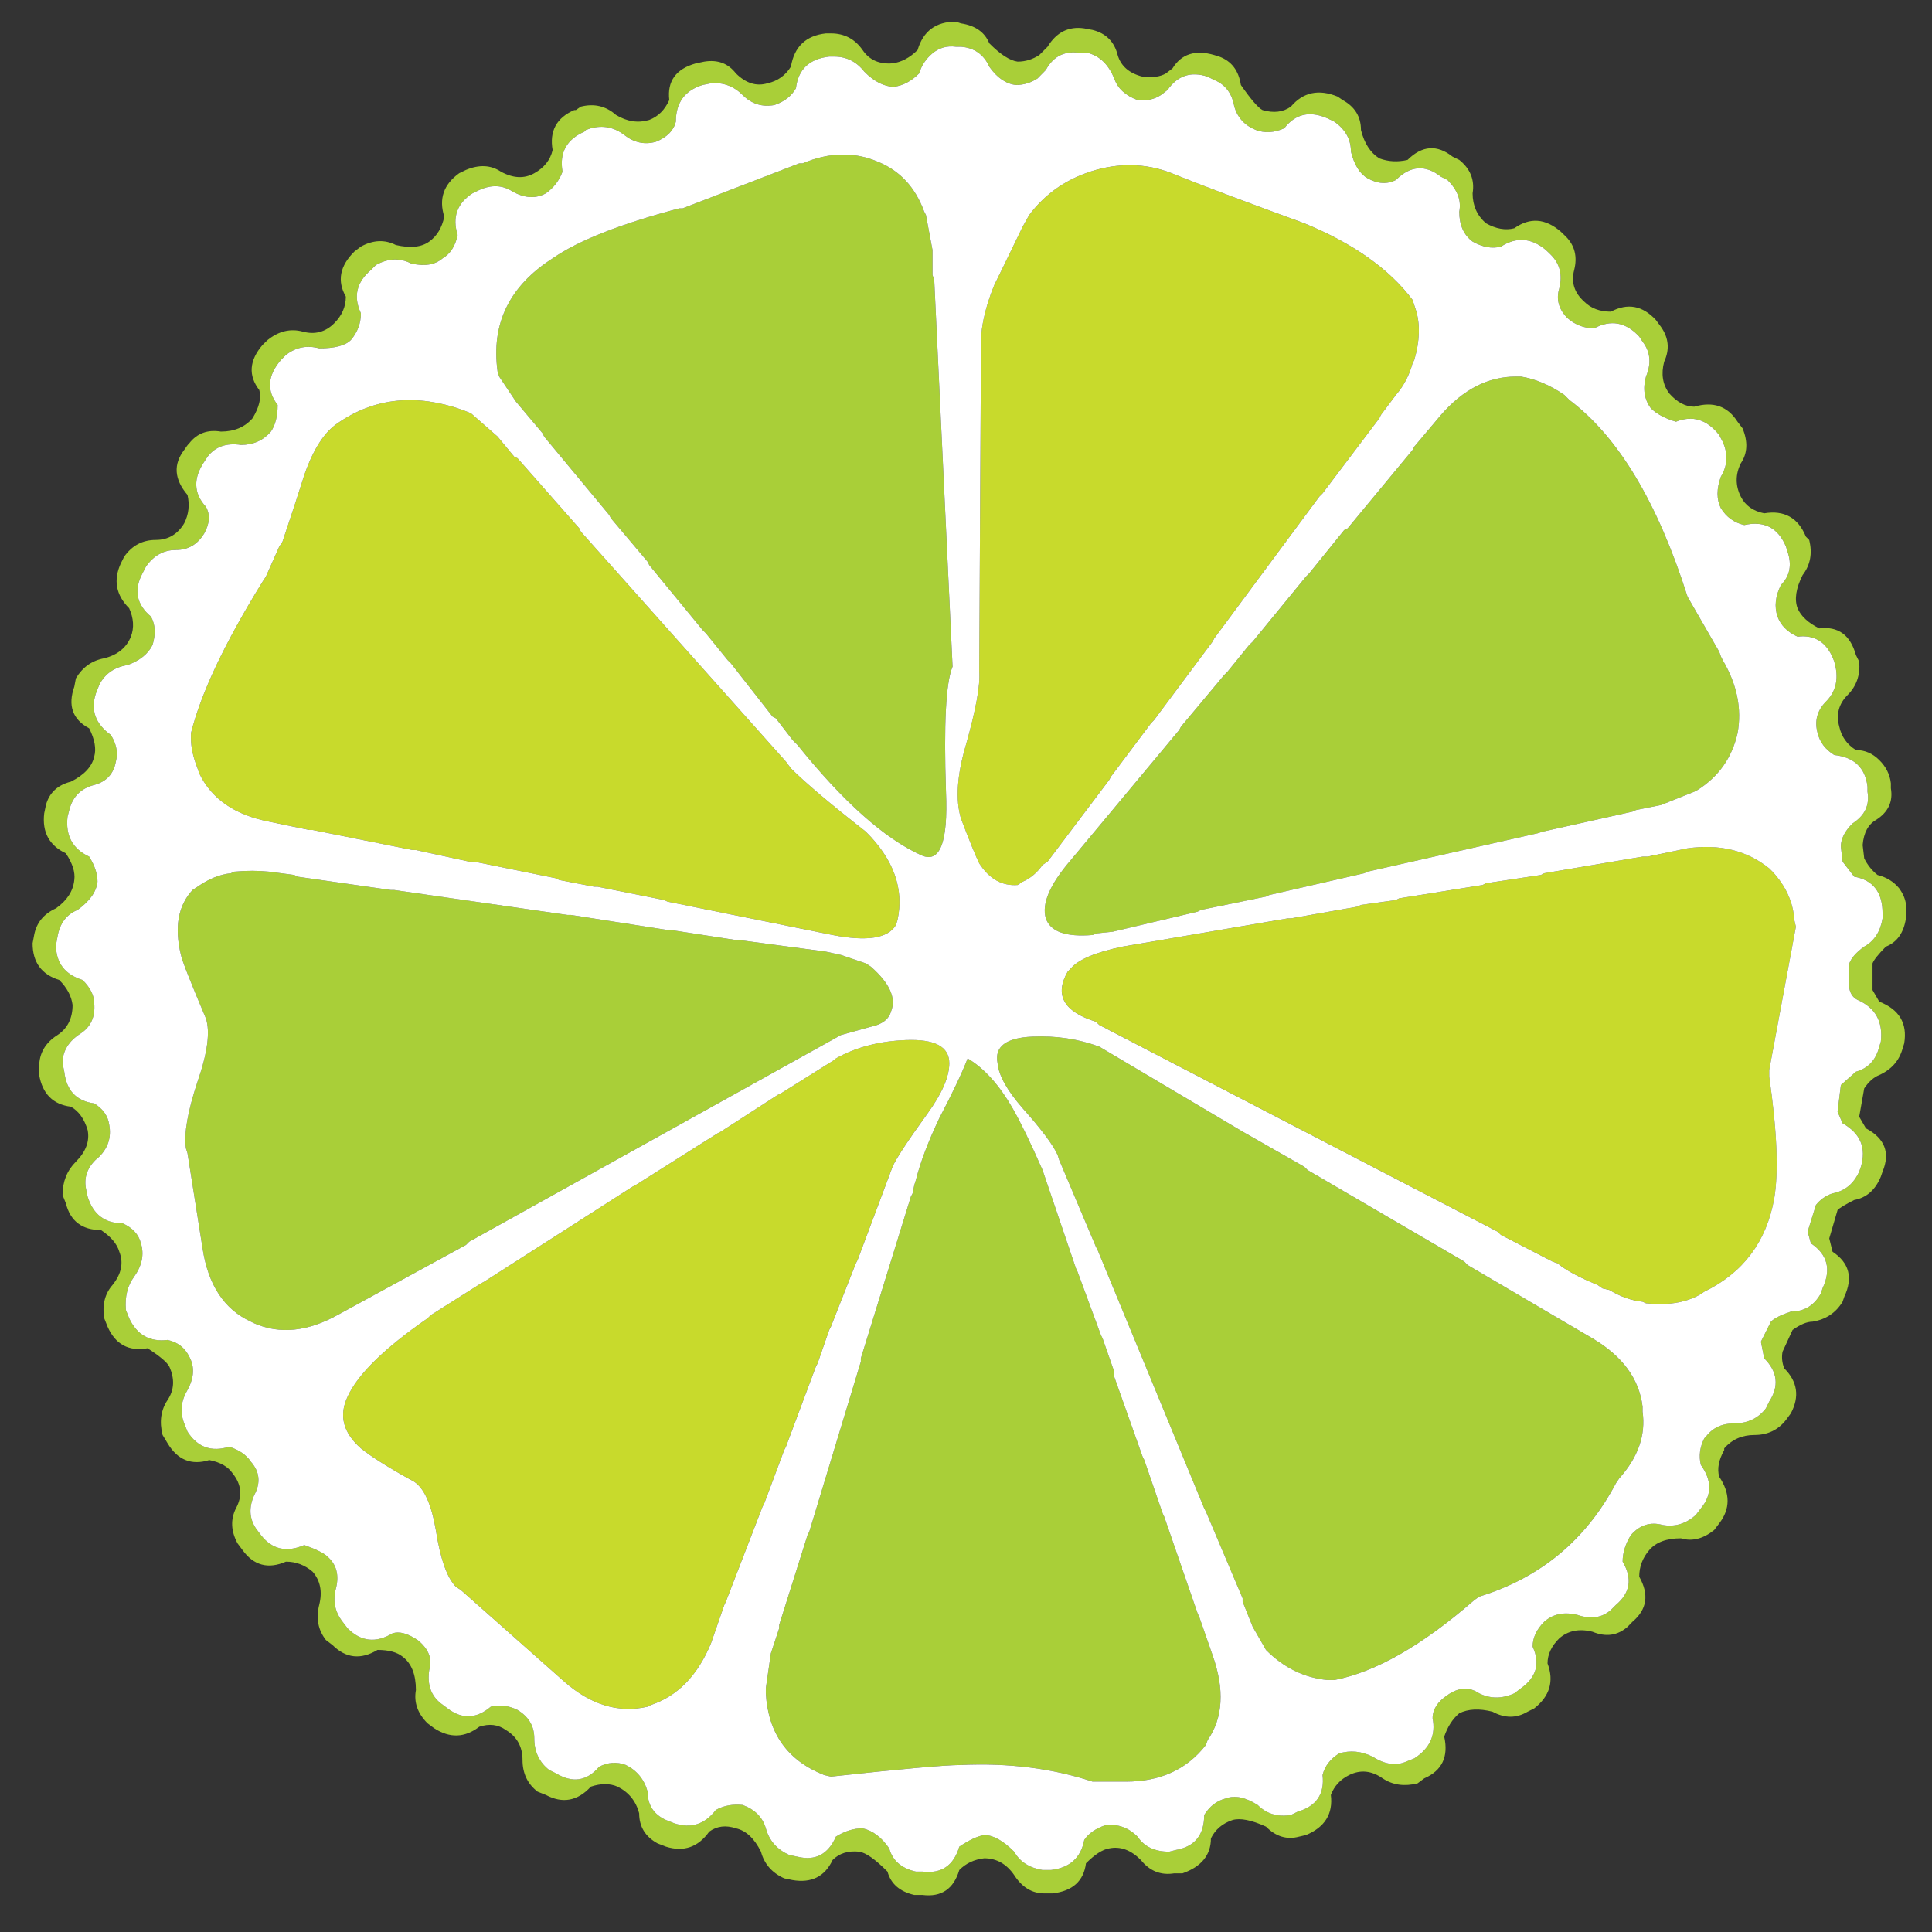 <?xml version="1.0" encoding="utf-8"?>
<!-- Generator: Adobe Illustrator 16.0.0, SVG Export Plug-In . SVG Version: 6.00 Build 0)  -->
<!DOCTYPE svg PUBLIC "-//W3C//DTD SVG 1.1//EN" "http://www.w3.org/Graphics/SVG/1.1/DTD/svg11.dtd">
<svg version="1.1" id="Layer_1" xmlns="http://www.w3.org/2000/svg" xmlns:xlink="http://www.w3.org/1999/xlink" x="0px" y="0px"
	 width="300px" height="300px" viewBox="0 0 300 300" enable-background="new 0 0 300 300" xml:space="preserve">
<rect x="0" y="0" width="300" height="300" fill="#333333" stroke="none"/>
<g>
	<path fill-rule="evenodd" clip-rule="evenodd" fill="#A9CF38" d="M129.023,5.183c2.079,0,3.717,0.86,4.919,2.581
		c1.038,1.542,2.587,2.231,4.649,2.069c1.38-0.179,2.678-0.869,3.896-2.069c0.861-2.938,2.84-4.407,5.938-4.407l0.782,0.268
		c2.239,0.341,3.706,1.371,4.405,3.092c1.721,1.737,3.189,2.686,4.406,2.849c1.202,0,2.32-0.342,3.359-1.022l1.292-1.291
		c1.379-2.256,3.277-3.206,5.695-2.848l1.291,0.243c2.076,0.52,3.375,1.818,3.895,3.896c0.504,1.72,1.793,2.84,3.871,3.36
		c1.558,0.178,2.767,0.008,3.627-0.511l1.022-0.78c1.379-2.238,3.538-2.929,6.475-2.069l0.781,0.243
		c1.897,0.698,3.017,2.167,3.358,4.407c1.558,2.239,2.677,3.538,3.358,3.895c1.737,0.503,3.207,0.325,4.408-0.535
		c1.898-2.24,4.316-2.759,7.254-1.558l0.779,0.536c1.899,1.038,2.848,2.588,2.848,4.649c0.521,2.077,1.468,3.545,2.849,4.407
		c1.38,0.519,2.841,0.6,4.382,0.243c2.256-2.24,4.585-2.41,6.987-0.511l1.047,0.511c1.72,1.38,2.41,3.108,2.069,5.186
		c0,1.898,0.688,3.448,2.069,4.65c1.558,0.876,3.026,1.136,4.406,0.778c2.417-1.72,4.828-1.542,7.229,0.536l0.78,0.755
		c1.38,1.396,1.808,3.125,1.29,5.186c-0.503,1.898,0.016,3.538,1.558,4.918c1.038,1.038,2.418,1.557,4.139,1.557
		c2.597-1.379,4.926-0.949,6.987,1.291l0.778,1.047c1.217,1.721,1.388,3.53,0.511,5.429c-0.503,1.899-0.243,3.538,0.78,4.917
		c1.216,1.38,2.515,2.07,3.895,2.07c2.938-0.86,5.177-0.082,6.719,2.337l0.778,1.022c0.86,2.078,0.771,3.887-0.267,5.429
		c-0.861,1.737-0.861,3.465,0,5.186c0.697,1.379,1.906,2.24,3.627,2.581c3.116-0.52,5.273,0.689,6.476,3.627l0.511,0.512
		c0.52,2.077,0.18,3.895-1.021,5.453c-1.039,2.061-1.298,3.781-0.779,5.162c0.52,1.216,1.639,2.255,3.36,3.116
		c2.937-0.357,4.835,1.022,5.695,4.139l0.512,1.022c0.179,2.077-0.422,3.805-1.802,5.186c-1.379,1.379-1.811,3.018-1.291,4.917
		c0.341,1.558,1.201,2.768,2.581,3.627c1.38,0,2.589,0.519,3.628,1.558c1.039,1.023,1.641,2.224,1.801,3.603v0.78
		c0.357,2.077-0.414,3.717-2.313,4.917c-1.217,0.698-1.907,1.996-2.069,3.896l0.244,2.069c0.518,1.038,1.209,1.898,2.069,2.58
		c1.38,0.341,2.498,1.03,3.359,2.069c0.877,1.216,1.226,2.426,1.047,3.627v1.046c-0.342,2.241-1.38,3.701-3.117,4.383
		c-1.2,1.217-1.89,2.085-2.068,2.604v4.139l1.047,1.802c3.099,1.2,4.39,3.359,3.871,6.475l-0.244,0.779
		c-0.519,1.899-1.729,3.279-3.627,4.139c-0.86,0.34-1.64,1.03-2.337,2.069l-0.779,4.406l1.048,1.801
		c2.936,1.56,3.796,3.799,2.58,6.721l-0.269,0.778c-0.859,2.077-2.239,3.286-4.138,3.627c-1.38,0.698-2.242,1.218-2.582,1.559
		l-1.289,4.405l0.511,2.069c2.598,1.721,3.205,4.05,1.826,6.987l-0.268,0.778c-1.039,1.721-2.589,2.751-4.651,3.094
		c-0.874,0-1.914,0.429-3.115,1.289l-1.558,3.384c-0.161,0.86-0.074,1.722,0.268,2.581c2.062,2.061,2.401,4.39,1.022,6.985
		l-0.754,1.023c-1.219,1.558-2.856,2.337-4.919,2.337c-1.898,0-3.456,0.689-4.674,2.07v0.268c-0.861,1.541-1.12,2.92-0.779,4.138
		c1.737,2.58,1.737,4.999,0,7.255l-0.778,1.023c-1.722,1.379-3.441,1.809-5.161,1.289c-2.24,0-3.878,0.609-4.917,1.825
		c-1.039,1.202-1.559,2.582-1.559,4.14c1.559,2.759,1.209,5.087-1.046,6.987l-0.757,0.778c-1.558,1.379-3.375,1.638-5.452,0.779
		c-2.061-0.521-3.782-0.179-5.161,1.022c-1.216,1.2-1.826,2.5-1.826,3.895c1.039,2.759,0.35,5.089-2.068,6.987l-1.021,0.511
		c-1.738,1.038-3.557,1.038-5.455,0c-2.06-0.521-3.781-0.438-5.16,0.245c-1.039,0.875-1.817,2.084-2.338,3.627
		c0.698,3.114-0.332,5.273-3.091,6.474l-1.047,0.78c-2.06,0.519-3.87,0.259-5.429-0.78c-1.721-1.2-3.449-1.37-5.187-0.51
		c-1.379,0.681-2.329,1.712-2.849,3.092c0.358,2.937-0.933,5.015-3.869,6.231l-1.047,0.243c-1.899,0.52-3.62,0-5.161-1.558
		c-2.257-1.022-3.984-1.362-5.185-1.022c-1.56,0.521-2.68,1.469-3.361,2.849c0,2.58-1.468,4.39-4.405,5.429h-1.29
		c-2.079,0.34-3.807-0.348-5.186-2.069c-1.543-1.559-3.181-2.158-4.919-1.802c-1.021,0.163-2.223,0.933-3.603,2.314
		c-0.355,2.758-2.085,4.314-5.186,4.673h-1.289c-1.899,0-3.457-0.948-4.675-2.848c-1.2-1.738-2.751-2.605-4.649-2.605
		c-1.558,0.179-2.849,0.786-3.872,1.825c-0.875,2.938-2.775,4.229-5.695,3.871h-1.291c-2.255-0.521-3.644-1.729-4.163-3.627
		c-1.884-1.899-3.343-2.93-4.382-3.093c-1.736-0.178-3.115,0.252-4.139,1.291c-1.216,2.58-3.294,3.618-6.231,3.115l-1.29-0.267
		c-1.899-0.86-3.101-2.239-3.603-4.14c-1.04-2.077-2.338-3.285-3.896-3.627c-1.558-0.52-2.938-0.35-4.137,0.512
		c-1.721,2.418-3.96,3.197-6.719,2.337l-1.315-0.512c-1.898-1.037-2.848-2.597-2.848-4.674c-0.504-1.898-1.623-3.279-3.36-4.138
		c-1.2-0.521-2.58-0.521-4.138,0c-2.062,2.239-4.391,2.67-6.986,1.29l-1.291-0.512c-1.557-1.201-2.337-2.84-2.337-4.917
		c0-2.062-0.859-3.611-2.579-4.65c-1.2-0.859-2.581-1.031-4.14-0.511c-2.24,1.721-4.57,1.802-6.986,0.243l-1.047-0.779
		c-1.542-1.541-2.143-3.263-1.802-5.161c0-2.418-0.688-4.146-2.068-5.185c-0.861-0.698-2.159-1.047-3.896-1.047
		c-2.581,1.558-4.91,1.307-6.986-0.754l-1.023-0.78c-1.218-1.559-1.565-3.376-1.046-5.454c0.52-2.06,0.177-3.781-1.024-5.16
		c-1.216-1.038-2.595-1.558-4.137-1.558c-2.76,1.201-5.006,0.601-6.744-1.803l-0.78-1.046c-1.022-1.898-1.102-3.709-0.243-5.429
		c1.04-1.898,0.869-3.709-0.511-5.428c-0.697-1.039-1.908-1.729-3.627-2.071c-2.759,0.86-4.917-0.007-6.476-2.604l-0.779-1.291
		c-0.521-2.061-0.261-3.871,0.779-5.429c1.038-1.559,1.128-3.285,0.268-5.186c-0.356-0.682-1.486-1.63-3.383-2.848
		c-2.921,0.52-4.991-0.601-6.208-3.36l-0.512-1.29c-0.341-2.078,0.089-3.806,1.291-5.185c1.379-1.721,1.729-3.441,1.046-5.162
		c-0.357-1.216-1.306-2.337-2.848-3.359c-2.938,0-4.756-1.388-5.454-4.163l-0.511-1.289c0-2.062,0.69-3.782,2.07-5.161
		c1.558-1.559,2.166-3.198,1.826-4.918c-0.52-1.737-1.387-2.946-2.605-3.627c-2.76-0.341-4.398-1.98-4.919-4.918v-1.289
		c0-2.078,0.95-3.718,2.849-4.919c1.559-1.038,2.337-2.597,2.337-4.674c-0.179-1.38-0.868-2.669-2.069-3.87
		c-2.759-0.86-4.139-2.76-4.139-5.697l0.243-1.291c0.358-1.897,1.486-3.278,3.385-4.138c1.72-1.218,2.67-2.687,2.848-4.406
		c0.162-1.201-0.275-2.581-1.315-4.139c-2.58-1.217-3.699-3.287-3.358-6.208l0.268-1.29c0.519-1.9,1.81-3.108,3.871-3.627
		c2.077-1.039,3.286-2.337,3.627-3.896c0.34-1.2,0.081-2.662-0.779-4.382c-2.58-1.379-3.352-3.538-2.313-6.476l0.244-1.29
		c1.038-1.737,2.506-2.775,4.406-3.117c2.061-0.519,3.439-1.639,4.139-3.359c0.519-1.379,0.429-2.848-0.268-4.405
		c-2.062-2.062-2.491-4.391-1.291-6.987l0.512-1.022c1.217-1.737,2.854-2.605,4.917-2.605c1.898,0,3.367-0.859,4.406-2.581
		c0.698-1.378,0.868-2.848,0.512-4.406c-2.062-2.418-2.232-4.747-0.512-6.987c0.341-0.519,0.601-0.86,0.779-1.022
		c1.217-1.558,2.856-2.167,4.917-1.826c2.077,0,3.716-0.689,4.918-2.069c1.039-1.721,1.387-3.182,1.045-4.382
		c-1.735-2.256-1.565-4.594,0.513-7.011l0.778-0.755c1.72-1.38,3.53-1.818,5.429-1.314c1.899,0.518,3.539,0.089,4.917-1.291
		c1.201-1.201,1.802-2.581,1.802-4.138c-1.38-2.418-0.941-4.748,1.314-6.987l1.023-0.779c1.898-1.039,3.708-1.12,5.429-0.243
		c2.254,0.518,3.983,0.34,5.185-0.537c1.2-0.86,1.979-2.15,2.336-3.87c-0.876-2.759-0.105-5.006,2.313-6.743l1.048-0.511
		c2.061-0.861,3.87-0.771,5.429,0.268c1.898,1.038,3.625,1.119,5.185,0.244c1.542-0.861,2.491-2.062,2.849-3.603
		c-0.52-2.938,0.6-5.007,3.359-6.208h0.243l0.78-0.535c2.078-0.52,3.895-0.09,5.453,1.291c1.72,1.038,3.44,1.298,5.161,0.779
		c1.379-0.52,2.418-1.55,3.116-3.091c-0.341-2.938,1.039-4.837,4.139-5.697l1.29-0.268c2.077-0.342,3.717,0.268,4.917,1.826
		c1.558,1.542,3.198,2.053,4.918,1.533c1.558-0.341,2.767-1.201,3.626-2.581c0.52-3.101,2.33-4.82,5.429-5.161H129.023z
		 M128.756,8.786c-3.1,0.357-4.821,1.997-5.16,4.918c-0.698,1.217-1.819,2.086-3.36,2.604c-1.899,0.341-3.538-0.178-4.917-1.557
		c-1.379-1.38-3.019-1.989-4.918-1.827l-1.314,0.268c-2.759,0.86-4.139,2.759-4.139,5.696c-0.339,1.379-1.372,2.418-3.091,3.116
		c-1.737,0.503-3.377,0.153-4.918-1.047c-1.557-1.201-3.287-1.55-5.185-1.046l-0.779,0.267l-0.243,0.267
		c-2.759,1.202-3.888,3.271-3.384,6.208c-0.504,1.379-1.364,2.499-2.581,3.359c-1.559,0.86-3.279,0.771-5.161-0.268
		c-1.559-1.022-3.288-1.103-5.186-0.243l-1.046,0.511c-2.401,1.558-3.173,3.717-2.312,6.476c-0.358,1.721-1.138,2.93-2.337,3.627
		c-1.202,1.022-2.841,1.282-4.917,0.779c-1.722-0.876-3.531-0.796-5.429,0.244l-0.779,0.779c-2.24,1.898-2.76,4.139-1.558,6.719
		c0,1.558-0.52,2.945-1.558,4.163c-0.861,0.86-2.498,1.291-4.917,1.291c-1.899-0.521-3.62-0.18-5.162,1.022l-0.778,0.779
		c-2.079,2.417-2.249,4.747-0.512,6.985c0,1.737-0.349,3.117-1.047,4.139c-1.2,1.38-2.751,2.069-4.648,2.069
		c-2.258-0.34-3.985,0.269-5.187,1.826l-0.512,0.779c-1.736,2.58-1.656,4.909,0.245,6.986c0.698,1.202,0.616,2.581-0.245,4.14
		c-1.038,1.72-2.507,2.58-4.406,2.58c-1.898,0-3.449,0.861-4.65,2.581l-0.537,1.047c-1.378,2.58-0.94,4.82,1.315,6.719
		c0.682,1.217,0.763,2.686,0.245,4.406c-0.682,1.379-1.972,2.418-3.871,3.116c-2.078,0.341-3.547,1.371-4.407,3.092l-0.512,1.29
		c-0.86,2.597-0.089,4.754,2.313,6.476c0.876,1.379,1.137,2.759,0.78,4.138c-0.342,1.899-1.462,3.108-3.36,3.627
		c-2.061,0.52-3.352,1.819-3.871,3.895l-0.268,1.023c-0.341,2.938,0.779,5.006,3.359,6.208c0.86,1.38,1.291,2.678,1.291,3.896
		c-0.163,1.542-1.193,3.002-3.091,4.382c-1.721,0.697-2.759,2.078-3.117,4.138l-0.243,1.315c0,2.758,1.38,4.568,4.138,5.429
		c1.201,1.201,1.802,2.41,1.802,3.627c0.178,2.061-0.512,3.61-2.069,4.65c-1.899,1.2-2.849,2.75-2.849,4.648l0.269,1.314
		c0.339,2.922,1.89,4.561,4.649,4.919c1.379,0.859,2.159,1.979,2.337,3.359c0.341,1.898-0.178,3.537-1.558,4.916
		c-1.721,1.38-2.41,3.02-2.069,4.919l0.268,1.29c0.859,2.759,2.669,4.138,5.429,4.138c1.558,0.699,2.506,1.737,2.848,3.116
		c0.52,1.721,0.171,3.439-1.046,5.162c-1.039,1.379-1.468,3.107-1.29,5.186l0.512,1.289c1.216,2.581,3.204,3.7,5.964,3.359
		c1.558,0.341,2.677,1.2,3.359,2.582c0.859,1.557,0.771,3.285-0.268,5.184c-1.023,1.722-1.194,3.45-0.512,5.187l0.512,1.29
		c1.557,2.418,3.716,3.196,6.476,2.337c1.558,0.503,2.676,1.274,3.358,2.313c1.38,1.56,1.559,3.287,0.536,5.187
		c-0.861,1.898-0.78,3.618,0.243,5.161l0.779,1.046c1.737,2.239,3.985,2.759,6.744,1.559c1.897,0.681,3.1,1.281,3.604,1.801
		c1.394,1.218,1.833,2.856,1.314,4.918c-0.52,1.899-0.179,3.627,1.022,5.186l0.779,1.021c2.077,2.077,4.407,2.337,6.986,0.78
		c1.039-0.342,2.337,0.007,3.894,1.046c1.722,1.379,2.321,2.93,1.803,4.649c-0.341,2.239,0.259,3.969,1.802,5.187l1.045,0.778
		c2.24,1.72,4.48,1.631,6.719-0.269c1.38-0.34,2.76-0.169,4.14,0.512c1.735,1.038,2.604,2.508,2.604,4.407
		c0,2.076,0.771,3.716,2.313,4.916l1.046,0.513c2.582,1.558,4.82,1.217,6.719-1.022c1.38-0.699,2.759-0.788,4.139-0.269
		c1.736,0.86,2.865,2.239,3.383,4.139c0,2.077,0.95,3.545,2.849,4.406l1.291,0.512c2.58,0.859,4.731,0.17,6.45-2.069
		c1.219-0.683,2.605-0.941,4.164-0.78c1.898,0.699,3.1,1.908,3.602,3.628c0.52,1.898,1.729,3.279,3.627,4.139l1.292,0.269
		c2.758,0.681,4.747-0.358,5.964-3.117c1.38-0.859,2.76-1.29,4.139-1.29c1.556,0.342,2.937,1.381,4.138,3.116
		c0.519,1.899,1.898,3.101,4.138,3.604h1.047c2.92,0.357,4.82-0.934,5.695-3.871c1.544-1.039,2.834-1.64,3.872-1.802
		c1.38,0,2.93,0.86,4.649,2.58c0.876,1.559,2.346,2.509,4.406,2.849h1.29c2.938-0.34,4.667-1.898,5.186-4.674
		c0.681-1.022,1.802-1.793,3.36-2.313c1.897-0.179,3.538,0.422,4.917,1.801c1.039,1.559,2.679,2.337,4.918,2.337l1.046-0.268
		c2.922-0.52,4.384-2.328,4.384-5.429c0.858-1.38,1.986-2.238,3.382-2.58c1.38-0.52,3.02-0.179,4.918,1.021
		c1.38,1.38,3.1,1.899,5.162,1.559l1.045-0.511c2.923-0.86,4.213-2.759,3.872-5.696c0.341-1.38,1.201-2.5,2.58-3.359
		c1.737-0.52,3.465-0.35,5.186,0.51c1.898,1.203,3.627,1.462,5.187,0.78l1.289-0.512c2.418-1.559,3.367-3.636,2.848-6.232
		c0-1.379,0.771-2.58,2.313-3.603c1.737-1.218,3.377-1.307,4.919-0.269c1.736,0.86,3.554,0.86,5.453,0l1.022-0.778
		c2.419-1.72,3.026-3.878,1.826-6.476c0-1.379,0.601-2.669,1.8-3.87c1.381-1.218,3.109-1.567,5.187-1.047
		c2.061,0.698,3.782,0.438,5.161-0.78l0.779-0.779c2.238-1.883,2.588-4.121,1.047-6.718c0-1.38,0.43-2.76,1.289-4.139
		c1.381-1.559,3.02-2.078,4.918-1.559c1.898,0.341,3.618-0.179,5.161-1.558l0.778-1.022c1.738-2.077,1.738-4.325,0-6.743
		c-0.341-1.38-0.161-2.759,0.536-4.139l0.244-0.243c1.039-1.381,2.506-2.069,4.405-2.069c2.077,0,3.718-0.779,4.918-2.337
		l0.511-1.048c1.56-2.401,1.3-4.643-0.778-6.719l-0.511-2.581l1.557-3.114c0.52-0.52,1.552-1.04,3.093-1.56
		c2.077,0,3.635-0.949,4.674-2.848l0.243-0.754c1.38-2.938,0.779-5.268-1.801-6.988l-0.511-1.825l1.289-4.14
		c0.682-0.859,1.542-1.46,2.581-1.801c1.898-0.356,3.277-1.485,4.139-3.383l0.268-0.755c0.861-2.938-0.089-5.187-2.848-6.744
		l-0.78-1.802l0.513-4.139l2.336-2.069c1.899-0.519,3.107-1.817,3.628-3.895l0.243-0.78c0.357-3.099-0.845-5.257-3.604-6.474
		c-0.697-0.342-1.128-0.942-1.29-1.803v-3.871c0.341-0.876,1.112-1.745,2.313-2.604c1.557-0.861,2.507-2.321,2.849-4.383v-0.778
		c0-3.279-1.47-5.177-4.406-5.697l-1.802-2.337l-0.268-2.336c0-1.201,0.607-2.402,1.825-3.603c1.898-1.218,2.67-2.857,2.313-4.918
		v-0.779c-0.341-2.937-2.063-4.577-5.161-4.917c-1.38-0.86-2.24-1.989-2.58-3.384c-0.521-1.883-0.089-3.522,1.29-4.917
		c1.379-1.379,1.891-3.1,1.534-5.161l-0.244-1.046c-1.039-2.921-2.938-4.212-5.696-3.872c-1.559-0.698-2.598-1.736-3.116-3.116
		c-0.52-1.542-0.341-3.181,0.535-4.917c1.381-1.38,1.721-3.101,1.022-5.162l-0.242-0.779c-1.219-2.938-3.376-4.057-6.477-3.359
		c-1.559-0.356-2.767-1.225-3.628-2.604c-0.698-1.379-0.698-3.02,0-4.917c1.039-1.721,1.13-3.53,0.269-5.429l-0.536-1.022
		c-1.898-2.419-4.137-3.109-6.719-2.07c-1.72-0.52-3.018-1.217-3.896-2.093c-1.021-1.379-1.273-3.019-0.754-4.918
		c0.86-2.061,0.682-3.871-0.536-5.429l-0.511-0.778c-2.078-2.241-4.406-2.67-6.987-1.291c-1.558,0-2.938-0.52-4.138-1.558
		c-1.38-1.38-1.81-2.93-1.291-4.65c0.52-2.077,0.09-3.806-1.29-5.186l-0.779-0.755c-2.256-1.899-4.585-2.077-6.987-0.535
		c-1.379,0.357-2.849,0.098-4.405-0.779c-1.38-1.022-2.069-2.572-2.069-4.649c0.34-1.721-0.269-3.359-1.827-4.917l-1.021-0.511
		c-2.42-1.898-4.749-1.729-6.988,0.511c-1.379,0.698-2.847,0.609-4.406-0.268c-1.201-0.682-2.061-2.062-2.58-4.138
		c0-1.9-0.86-3.45-2.581-4.651l-1.047-0.511c-2.759-1.217-4.998-0.706-6.718,1.535c-1.56,0.697-3.027,0.787-4.406,0.267
		c-1.72-0.682-2.842-1.891-3.36-3.627c-0.356-2.061-1.396-3.44-3.117-4.138l-1.021-0.511c-2.597-0.86-4.674-0.171-6.231,2.069
		l-1.022,0.78c-1.039,0.681-2.248,0.94-3.628,0.779c-1.898-0.698-3.108-1.818-3.627-3.36c-0.861-2.078-2.15-3.376-3.872-3.895
		h-1.046c-2.582-0.52-4.479,0.34-5.695,2.58l-1.292,1.315c-1.038,0.681-2.159,1.022-3.359,1.022
		c-1.558-0.179-2.937-1.128-4.139-2.849c-0.858-1.898-2.329-2.93-4.405-3.092h-0.782c-1.377-0.178-2.586,0.162-3.625,1.023
		c-1.023,0.86-1.714,1.898-2.069,3.116c-1.202,1.201-2.491,1.891-3.872,2.069c-1.557,0-3.108-0.78-4.649-2.337
		c-1.218-1.559-2.776-2.338-4.674-2.338H128.756z M158.797,172.089c-2.417-2.76-3.717-5.089-3.895-6.987
		c-0.52-2.58,1.29-3.959,5.429-4.138c3.636-0.164,7.092,0.356,10.37,1.558l22.252,13.194l9.566,5.454l0.512,0.51l24.345,14.218
		l0.511,0.536l19.402,11.393c4.657,2.759,7.246,6.289,7.766,10.59v0.778c0.519,3.637-0.689,7.093-3.627,10.371l-0.511,0.754
		c-4.658,8.813-11.736,14.681-21.229,17.602l-0.755,0.536c-8.115,7.061-15.36,11.198-21.74,12.416h-1.047
		c-3.619-0.342-6.809-1.898-9.566-4.674l-2.069-3.604l-1.558-3.895v-0.513l-5.697-13.462l-0.267-0.511l-16.556-40.119l-0.268-0.512
		l-5.695-13.462l-0.244-0.779C163.528,177.785,161.718,175.367,158.797,172.089z M150.253,164.347
		c2.58,1.542,4.908,4.123,6.986,7.742c1.201,2.078,2.75,5.273,4.649,9.591l5.186,15.265l0.244,0.511l3.626,9.836l0.269,0.535
		l1.802,5.162v0.777l4.406,12.416l0.268,0.535l2.849,8.277l0.243,0.512l5.187,15.021l0.242,0.512l2.069,5.939
		c1.897,5.355,1.646,9.763-0.755,13.22l-0.268,0.754c-2.937,3.797-7.076,5.696-12.416,5.696h-5.185
		c-6.217-2.061-13.033-2.921-20.449-2.58c-2.42,0-9.147,0.601-20.183,1.803l-1.046-0.244c-5.681-2.239-8.699-6.468-9.057-12.685
		v-0.778l0.78-5.429l1.29-3.896v-0.511l4.407-13.974l0.267-0.511l8.011-26.414v-0.512l7.765-25.099l0.267-0.512l0.269-1.314
		l0.243-0.756c0.698-2.774,1.908-5.971,3.628-9.591C147.923,169.687,149.394,166.587,150.253,164.347z M235.385,58.473h0.779
		c2.239,0.357,4.487,1.307,6.743,2.849l0.778,0.778c7.58,5.697,13.699,15.88,18.356,30.553l4.917,8.544l0.268,0.755l0.269,0.536
		c2.24,3.797,3.01,7.587,2.313,11.369c-0.861,3.797-2.931,6.734-6.208,8.813l-0.511,0.268l-5.186,2.07l-3.87,0.778l-0.535,0.244
		l-13.975,3.115l-0.755,0.244l-26.414,5.964l-0.511,0.244l-14.753,3.384l-0.511,0.243l-10.104,2.07l-0.51,0.267l-13.195,3.117
		l-2.338,0.242l-0.778,0.268c-4.141,0.342-6.558-0.519-7.254-2.581c-0.684-2.255,0.615-5.282,3.895-9.079l16.821-20.182l0.268-0.512
		l6.719-8.034l0.512-0.51l3.359-4.139l0.536-0.511l8.277-10.104l0.511-0.511l5.429-6.72l0.536-0.267l10.079-12.173l0.267-0.51
		l4.14-4.918C227.205,60.462,231.084,58.473,235.385,58.473z M46.205,136.132l14.484,2.069h0.535l26.901,3.871h0.535l14.997,2.337
		h0.511l10.102,1.558h0.511l13.462,1.802l2.338,0.51l3.87,1.315l0.78,0.512c2.938,2.579,3.976,4.908,3.116,6.986
		c-0.356,1.2-1.397,1.979-3.116,2.337l-4.65,1.29L72.86,192.807l-0.509,0.511l-19.938,10.882c-4.659,2.58-8.968,3.011-12.927,1.29
		l-0.536-0.267c-4.139-1.9-6.638-5.697-7.499-11.395l-2.336-14.753l-0.243-0.754c-0.342-2.257,0.259-5.714,1.8-10.371
		c1.559-4.48,1.99-7.758,1.292-9.836c-2.402-5.679-3.694-8.958-3.872-9.835c-1.039-4.3-0.438-7.66,1.802-10.078l0.777-0.511
		c1.737-1.218,3.466-1.915,5.186-2.094l0.512-0.244c1.897-0.178,3.707-0.178,5.429,0l3.895,0.512L46.205,136.132z M105.483,32.352
		h0.509l18.114-6.987h0.511c4.138-1.736,8.025-1.824,11.661-0.268c3.441,1.381,5.851,3.969,7.23,7.767l0.268,0.511l1.023,5.453
		v3.872l0.268,0.779l2.847,60.033c-1.039,2.418-1.379,8.894-1.022,19.427c0.34,7.937-0.958,11.215-3.895,9.835
		c-5.696-2.596-12.083-8.293-19.159-17.09l-0.78-0.779l-2.58-3.359l-0.512-0.269l-6.475-8.277l-0.512-0.511l-3.359-4.139
		l-0.536-0.535l-8.277-10.079l-0.244-0.511l-5.696-6.744l-0.268-0.512L84.498,67.797l-0.244-0.511l-4.138-4.918l-2.605-3.895
		l-0.243-0.754c-1.04-7.433,1.809-13.301,8.545-17.601C89.772,37.359,96.33,34.77,105.483,32.352z"/>
	<path fill-rule="evenodd" clip-rule="evenodd" fill="#C8DA2C" d="M166.296,150.349c1.2-1.379,3.87-2.499,8.009-3.358l25.635-4.383
		h0.512l10.347-1.825l0.534-0.268l5.429-0.755l0.512-0.268l12.95-2.07l0.513-0.267l8.544-1.291l0.511-0.268l15.265-2.58h0.779
		l6.208-1.291c5.014-0.698,9.242,0.341,12.683,3.117l0.513,0.51c2.076,2.241,3.205,4.74,3.384,7.498l0.244,1.048l-4.141,22.25v1.023
		c1.218,8.455,1.477,14.759,0.78,18.915c-1.202,6.72-4.82,11.548-10.858,14.484l-0.778,0.512c-2.24,1.218-5,1.646-8.277,1.29
		l-0.536-0.244c-1.722-0.178-3.441-0.786-5.16-1.825l-1.047-0.242l-0.78-0.536c-2.921-1.201-4.99-2.322-6.207-3.359l-0.778-0.269
		l-8.011-4.138l-0.534-0.512l-61.836-32.086l-0.535-0.512c-4.998-1.558-6.46-4.146-4.383-7.767L166.296,150.349z M219.609,55.894
		l-0.267,0.51c-0.521,1.899-1.381,3.538-2.582,4.918l-2.336,3.116l-0.244,0.512l-8.813,11.661l-0.511,0.511l-16.313,22.007
		l-0.267,0.512l-9.057,12.148l-0.511,0.535l-6.207,8.277l-0.27,0.512l-9.565,12.683l-0.78,0.512
		c-0.859,1.217-1.891,2.085-3.092,2.605l-0.779,0.51c-2.418,0.179-4.406-0.941-5.964-3.359c-0.52-1.038-1.469-3.367-2.847-6.986
		c-0.862-2.938-0.602-6.735,0.778-11.394c1.559-5.518,2.248-9.316,2.069-11.392l0.268-49.688c-0.179-3.101,0.512-6.548,2.069-10.346
		c0.519-1.039,1.989-4.058,4.406-9.057l1.022-1.826c2.597-3.44,6.045-5.769,10.347-6.986c4.317-1.201,8.464-0.942,12.439,0.779
		c4.301,1.72,10.94,4.22,19.914,7.499c7.595,3.115,13.202,7.084,16.823,11.904l0.511,1.559
		C220.552,50.366,220.469,52.956,219.609,55.894z M111.423,175.983l0.512-0.268l8.813-5.696l0.512-0.244l8.277-5.185l0.268-0.244
		c3.099-1.736,6.719-2.686,10.857-2.848c4.496-0.179,6.743,1.022,6.743,3.603c0,2.077-1.119,4.667-3.359,7.766
		c-3.116,4.317-4.935,7.086-5.453,8.303l-5.429,14.484l-0.268,0.512L129.023,206l-0.268,0.512l-1.801,5.186l-0.268,0.511
		l-4.651,12.44l-0.267,0.512l-3.092,8.276l-0.269,0.512l-5.697,14.753l-0.243,0.51l-2.07,5.965
		c-2.076,4.999-5.185,8.188-9.323,9.568l-0.511,0.267c-4.496,1.04-8.813-0.26-12.951-3.895L71.57,246.899l-0.779-0.513
		c-1.379-1.395-2.418-4.332-3.115-8.811c-0.682-3.961-1.801-6.46-3.359-7.499c-3.799-2.077-6.558-3.806-8.278-5.185
		c-2.759-2.42-3.449-5.088-2.069-8.01c1.558-3.457,5.696-7.516,12.416-12.173l0.536-0.511l7.766-4.918l0.511-0.268l23.029-14.752
		l0.512-0.269L111.423,175.983z M77.268,67.797l2.579,3.117l0.513,0.242l9.591,10.883l0.244,0.511l31.841,35.712l0.779,1.047
		c2.241,2.24,6.119,5.518,11.637,9.835c4.317,4.302,5.958,8.87,4.917,13.706l-0.242,0.78c-1.218,2.077-4.496,2.597-9.836,1.558
		l-25.634-5.185l-0.512-0.244L92.8,137.69h-0.536l-5.429-1.046l-0.511-0.268l-12.684-2.581h-0.78l-8.276-1.801h-0.511l-15.533-3.116
		h-0.51l-6.232-1.29c-5.339-1.038-8.96-3.538-10.858-7.499l-0.269-0.779c-0.681-1.736-1.021-3.294-1.021-4.674v-0.779
		c1.542-6.2,5.251-14.046,11.126-23.541l0.51-0.779l2.07-4.65l0.51-0.778c1.559-4.659,2.687-8.107,3.385-10.346
		c1.379-3.977,3.1-6.654,5.161-8.034c5.696-3.961,12.171-4.651,19.427-2.07l1.29,0.511L77.268,67.797z"/>
	<path fill-rule="evenodd" clip-rule="evenodd" fill="#FFFFFF" d="M128.756,8.786h0.78c1.898,0,3.456,0.779,4.674,2.338
		c1.541,1.557,3.092,2.337,4.649,2.337c1.38-0.179,2.67-0.869,3.872-2.069c0.355-1.217,1.046-2.256,2.069-3.116
		c1.039-0.861,2.248-1.202,3.625-1.023h0.782c2.076,0.162,3.546,1.193,4.405,3.092c1.202,1.72,2.581,2.67,4.139,2.849
		c1.2,0,2.321-0.342,3.359-1.022l1.292-1.315c1.216-2.239,3.113-3.1,5.695-2.58h1.046c1.722,0.519,3.011,1.817,3.872,3.895
		c0.519,1.542,1.729,2.662,3.627,3.36c1.38,0.162,2.589-0.098,3.628-0.779l1.022-0.78c1.558-2.24,3.635-2.929,6.231-2.069
		l1.021,0.511c1.722,0.698,2.761,2.077,3.117,4.138c0.519,1.736,1.641,2.946,3.36,3.627c1.379,0.52,2.847,0.43,4.406-0.267
		c1.72-2.241,3.959-2.752,6.718-1.535l1.047,0.511c1.721,1.201,2.581,2.75,2.581,4.651c0.52,2.076,1.379,3.456,2.58,4.138
		c1.56,0.876,3.027,0.966,4.406,0.268c2.239-2.24,4.568-2.41,6.988-0.511l1.021,0.511c1.559,1.558,2.167,3.197,1.827,4.917
		c0,2.078,0.689,3.627,2.069,4.649c1.557,0.877,3.026,1.137,4.405,0.779c2.402-1.542,4.731-1.364,6.987,0.535l0.779,0.755
		c1.38,1.38,1.81,3.109,1.29,5.186c-0.519,1.72-0.089,3.27,1.291,4.65c1.2,1.038,2.58,1.558,4.138,1.558
		c2.581-1.379,4.909-0.95,6.987,1.291l0.511,0.778c1.218,1.558,1.396,3.368,0.536,5.429c-0.52,1.899-0.268,3.539,0.754,4.918
		c0.878,0.876,2.176,1.573,3.896,2.093c2.582-1.039,4.82-0.349,6.719,2.07l0.536,1.022c0.861,1.898,0.771,3.708-0.269,5.429
		c-0.698,1.898-0.698,3.538,0,4.917c0.861,1.38,2.069,2.248,3.628,2.604c3.101-0.697,5.258,0.422,6.477,3.359l0.242,0.779
		c0.698,2.061,0.358,3.781-1.022,5.162c-0.876,1.736-1.055,3.375-0.535,4.917c0.519,1.38,1.558,2.417,3.116,3.116
		c2.759-0.341,4.657,0.95,5.696,3.872l0.244,1.046c0.356,2.061-0.155,3.782-1.534,5.161c-1.379,1.396-1.812,3.035-1.29,4.917
		c0.34,1.395,1.2,2.524,2.58,3.384c3.099,0.34,4.82,1.98,5.161,4.917v0.779c0.357,2.061-0.414,3.7-2.313,4.918
		c-1.218,1.201-1.825,2.402-1.825,3.603l0.268,2.336l1.802,2.337c2.937,0.52,4.406,2.418,4.406,5.697v0.778
		c-0.342,2.062-1.292,3.522-2.849,4.383c-1.201,0.859-1.973,1.728-2.313,2.604v3.871c0.162,0.86,0.593,1.461,1.29,1.803
		c2.759,1.217,3.961,3.375,3.604,6.474l-0.243,0.78c-0.521,2.077-1.729,3.376-3.628,3.895l-2.336,2.069l-0.513,4.139l0.78,1.802
		c2.759,1.558,3.709,3.806,2.848,6.744l-0.268,0.755c-0.861,1.897-2.24,3.026-4.139,3.383c-1.039,0.341-1.899,0.941-2.581,1.801
		l-1.289,4.14l0.511,1.825c2.58,1.721,3.181,4.05,1.801,6.988l-0.243,0.754c-1.039,1.898-2.597,2.848-4.674,2.848
		c-1.541,0.52-2.573,1.04-3.093,1.56l-1.557,3.114l0.511,2.581c2.078,2.076,2.338,4.317,0.778,6.719l-0.511,1.048
		c-1.2,1.558-2.841,2.337-4.918,2.337c-1.899,0-3.366,0.688-4.405,2.069l-0.244,0.243c-0.697,1.38-0.877,2.759-0.536,4.139
		c1.738,2.418,1.738,4.666,0,6.743l-0.778,1.022c-1.543,1.379-3.263,1.898-5.161,1.558c-1.898-0.52-3.537,0-4.918,1.559
		c-0.859,1.379-1.289,2.759-1.289,4.139c1.541,2.597,1.191,4.835-1.047,6.718l-0.779,0.779c-1.379,1.218-3.101,1.479-5.161,0.78
		c-2.077-0.521-3.806-0.171-5.187,1.047c-1.199,1.201-1.8,2.491-1.8,3.87c1.2,2.598,0.593,4.756-1.826,6.476l-1.022,0.778
		c-1.899,0.86-3.717,0.86-5.453,0c-1.542-1.038-3.182-0.949-4.919,0.269c-1.541,1.022-2.313,2.224-2.313,3.603
		c0.52,2.597-0.43,4.674-2.848,6.232l-1.289,0.512c-1.56,0.682-3.288,0.423-5.187-0.78c-1.721-0.859-3.448-1.029-5.186-0.51
		c-1.379,0.859-2.239,1.979-2.58,3.359c0.341,2.938-0.949,4.836-3.872,5.696l-1.045,0.511c-2.063,0.341-3.782-0.179-5.162-1.559
		c-1.898-1.2-3.538-1.541-4.918-1.021c-1.396,0.342-2.523,1.2-3.382,2.58c0,3.101-1.462,4.909-4.384,5.429l-1.046,0.268
		c-2.239,0-3.879-0.778-4.918-2.337c-1.379-1.379-3.02-1.979-4.917-1.801c-1.559,0.52-2.68,1.29-3.36,2.313
		c-0.519,2.775-2.247,4.334-5.186,4.674h-1.29c-2.061-0.34-3.53-1.29-4.406-2.849c-1.72-1.72-3.27-2.58-4.649-2.58
		c-1.038,0.162-2.328,0.763-3.872,1.802c-0.875,2.938-2.775,4.229-5.695,3.871h-1.047c-2.24-0.503-3.62-1.704-4.138-3.604
		c-1.201-1.735-2.582-2.774-4.138-3.116c-1.379,0-2.759,0.431-4.139,1.29c-1.217,2.759-3.206,3.798-5.964,3.117l-1.292-0.269
		c-1.897-0.859-3.107-2.24-3.627-4.139c-0.502-1.72-1.704-2.929-3.602-3.628c-1.559-0.161-2.945,0.098-4.164,0.78
		c-1.719,2.239-3.87,2.929-6.45,2.069l-1.291-0.512c-1.899-0.861-2.849-2.329-2.849-4.406c-0.519-1.899-1.647-3.278-3.383-4.139
		c-1.38-0.52-2.759-0.431-4.139,0.269c-1.899,2.239-4.138,2.58-6.719,1.022l-1.046-0.513c-1.542-1.2-2.313-2.84-2.313-4.916
		c0-1.899-0.869-3.369-2.604-4.407c-1.379-0.681-2.759-0.852-4.14-0.512c-2.239,1.899-4.479,1.988-6.719,0.269l-1.045-0.778
		c-1.543-1.218-2.143-2.947-1.802-5.187c0.518-1.72-0.081-3.271-1.803-4.649c-1.557-1.039-2.855-1.388-3.894-1.046
		c-2.58,1.557-4.91,1.297-6.986-0.78l-0.779-1.021c-1.202-1.559-1.542-3.286-1.022-5.186c0.519-2.062,0.08-3.7-1.314-4.918
		c-0.503-0.52-1.706-1.12-3.604-1.801c-2.759,1.2-5.007,0.681-6.744-1.559l-0.779-1.046c-1.023-1.543-1.104-3.263-0.243-5.161
		c1.022-1.899,0.844-3.627-0.536-5.187c-0.682-1.038-1.801-1.81-3.358-2.313c-2.76,0.859-4.919,0.081-6.476-2.337l-0.512-1.29
		c-0.682-1.736-0.511-3.465,0.512-5.187c1.039-1.898,1.127-3.627,0.268-5.184c-0.682-1.382-1.801-2.241-3.359-2.582
		c-2.76,0.341-4.748-0.778-5.964-3.359l-0.512-1.289c-0.178-2.078,0.251-3.807,1.29-5.186c1.218-1.723,1.566-3.441,1.046-5.162
		c-0.341-1.379-1.29-2.417-2.848-3.116c-2.759,0-4.569-1.379-5.429-4.138l-0.268-1.29c-0.341-1.899,0.349-3.539,2.069-4.919
		c1.379-1.379,1.899-3.018,1.558-4.916c-0.178-1.381-0.958-2.5-2.337-3.359c-2.759-0.358-4.31-1.997-4.649-4.919l-0.269-1.314
		c0-1.898,0.949-3.448,2.849-4.648c1.557-1.04,2.247-2.59,2.069-4.65c0-1.217-0.601-2.426-1.802-3.627
		c-2.758-0.86-4.138-2.671-4.138-5.429l0.243-1.315c0.357-2.061,1.396-3.441,3.117-4.138c1.898-1.38,2.929-2.84,3.091-4.382
		c0-1.217-0.431-2.516-1.291-3.896c-2.58-1.201-3.7-3.27-3.359-6.208l0.268-1.023c0.519-2.076,1.81-3.375,3.871-3.895
		c1.898-0.519,3.018-1.728,3.36-3.627c0.357-1.379,0.097-2.758-0.78-4.138c-2.402-1.721-3.173-3.879-2.313-6.476l0.512-1.29
		c0.859-1.721,2.329-2.751,4.407-3.092c1.899-0.698,3.188-1.737,3.871-3.116c0.519-1.721,0.438-3.189-0.245-4.406
		c-2.255-1.898-2.693-4.139-1.315-6.719l0.537-1.047c1.201-1.72,2.751-2.581,4.65-2.581c1.899,0,3.368-0.86,4.406-2.58
		c0.86-1.559,0.942-2.938,0.245-4.14c-1.901-2.077-1.981-4.406-0.245-6.986l0.512-0.779c1.201-1.558,2.929-2.167,5.187-1.826
		c1.897,0,3.448-0.689,4.648-2.069c0.698-1.022,1.047-2.402,1.047-4.139c-1.737-2.239-1.566-4.568,0.512-6.985l0.778-0.779
		c1.542-1.202,3.262-1.542,5.162-1.022c2.419,0,4.056-0.431,4.917-1.291c1.039-1.217,1.558-2.605,1.558-4.163
		c-1.202-2.581-0.682-4.821,1.558-6.719l0.779-0.779c1.897-1.04,3.707-1.12,5.429-0.244c2.077,0.503,3.715,0.244,4.917-0.779
		c1.2-0.698,1.979-1.907,2.337-3.627c-0.861-2.759-0.089-4.917,2.312-6.476l1.046-0.511c1.898-0.86,3.627-0.779,5.186,0.243
		c1.882,1.039,3.603,1.128,5.161,0.268c1.216-0.86,2.076-1.98,2.581-3.359c-0.504-2.938,0.625-5.006,3.384-6.208l0.243-0.267
		l0.779-0.267c1.898-0.504,3.628-0.155,5.185,1.046c1.542,1.2,3.182,1.55,4.918,1.047c1.719-0.698,2.751-1.737,3.091-3.116
		c0-2.938,1.38-4.836,4.139-5.696l1.314-0.268c1.9-0.162,3.539,0.447,4.918,1.827c1.379,1.379,3.018,1.898,4.917,1.557
		c1.542-0.519,2.662-1.388,3.36-2.604C123.935,10.783,125.656,9.144,128.756,8.786z M105.483,32.352
		c-9.153,2.418-15.711,5.007-19.67,7.766c-6.736,4.3-9.584,10.168-8.545,17.601l0.243,0.754l2.605,3.895l4.138,4.918l0.244,0.511
		l10.103,12.172l0.268,0.512l5.696,6.744l0.244,0.511l8.277,10.079l0.536,0.535l3.359,4.139l0.512,0.511l6.475,8.277l0.512,0.269
		l2.58,3.359l0.78,0.779c7.076,8.797,13.462,14.494,19.159,17.09c2.937,1.38,4.234-1.898,3.895-9.835
		c-0.357-10.533-0.017-17.008,1.022-19.427l-2.847-60.033l-0.268-0.779v-3.872l-1.023-5.453l-0.268-0.511
		c-1.38-3.797-3.789-6.385-7.23-7.767c-3.635-1.556-7.522-1.468-11.661,0.268h-0.511l-18.114,6.987H105.483z M77.268,67.797
		l-4.139-3.627l-1.29-0.511c-7.255-2.581-13.73-1.891-19.427,2.07c-2.061,1.38-3.782,4.057-5.161,8.034
		c-0.698,2.239-1.826,5.688-3.385,10.346l-0.51,0.778l-2.07,4.65l-0.51,0.779c-5.875,9.495-9.585,17.341-11.126,23.541v0.779
		c0,1.379,0.34,2.938,1.021,4.674l0.269,0.779c1.898,3.96,5.519,6.46,10.858,7.499l6.232,1.29h0.51l15.533,3.116h0.511l8.276,1.801
		h0.78l12.684,2.581l0.511,0.268l5.429,1.046H92.8l10.345,2.069l0.512,0.244l25.634,5.185c5.34,1.039,8.618,0.52,9.836-1.558
		l0.242-0.78c1.041-4.836-0.6-9.403-4.917-13.706c-5.518-4.317-9.396-7.595-11.637-9.835l-0.779-1.047L90.195,82.55l-0.244-0.511
		L80.36,71.156l-0.513-0.242L77.268,67.797z M60.689,138.201l-14.484-2.069l-0.512-0.268l-3.895-0.512
		c-1.722-0.178-3.531-0.178-5.429,0l-0.512,0.244c-1.72,0.179-3.449,0.876-5.186,2.094l-0.777,0.511
		c-2.24,2.417-2.841,5.777-1.802,10.078c0.177,0.878,1.469,4.157,3.872,9.835c0.698,2.078,0.267,5.355-1.292,9.836
		c-1.541,4.657-2.142,8.114-1.8,10.371l0.243,0.754l2.336,14.753c0.861,5.697,3.359,9.494,7.499,11.395l0.536,0.267
		c3.959,1.721,8.269,1.29,12.927-1.29l19.938-10.882l0.509-0.511l57.722-32.087l4.65-1.29c1.719-0.357,2.76-1.137,3.116-2.337
		c0.859-2.078-0.179-4.407-3.116-6.986l-0.78-0.512l-3.87-1.315l-2.338-0.51l-13.462-1.802h-0.511l-10.102-1.558h-0.511
		l-14.997-2.337h-0.535l-26.901-3.871H60.689z M111.423,175.983l-12.684,8.01l-0.512,0.269l-23.029,14.752l-0.511,0.268
		l-7.766,4.918l-0.536,0.511c-6.719,4.657-10.858,8.716-12.416,12.173c-1.38,2.922-0.69,5.59,2.069,8.01
		c1.72,1.379,4.479,3.107,8.278,5.185c1.558,1.039,2.677,3.538,3.359,7.499c0.697,4.479,1.736,7.416,3.115,8.811l0.779,0.513
		l16.044,14.217c4.138,3.635,8.456,4.935,12.951,3.895l0.511-0.267c4.139-1.38,7.248-4.569,9.323-9.568l2.07-5.965l0.243-0.51
		l5.697-14.753l0.269-0.512l3.092-8.276l0.267-0.512l4.651-12.44l0.268-0.511l1.801-5.186l0.268-0.512l3.872-9.834l0.268-0.512
		l5.429-14.484c0.519-1.217,2.337-3.985,5.453-8.303c2.241-3.099,3.359-5.688,3.359-7.766c0-2.58-2.247-3.781-6.743-3.603
		c-4.139,0.162-7.758,1.111-10.857,2.848l-0.268,0.244l-8.277,5.185l-0.512,0.244l-8.813,5.696L111.423,175.983z M219.609,55.894
		c0.859-2.938,0.942-5.528,0.244-7.766l-0.511-1.559c-3.621-4.82-9.229-8.789-16.823-11.904c-8.974-3.278-15.613-5.778-19.914-7.499
		c-3.976-1.721-8.122-1.98-12.439-0.779c-4.302,1.217-7.75,3.546-10.347,6.986l-1.022,1.826c-2.417,5-3.888,8.019-4.406,9.057
		c-1.558,3.798-2.248,7.246-2.069,10.346l-0.268,49.688c0.179,2.076-0.511,5.875-2.069,11.392c-1.379,4.659-1.64,8.457-0.778,11.394
		c1.378,3.62,2.328,5.949,2.847,6.986c1.558,2.418,3.546,3.539,5.964,3.359l0.779-0.51c1.201-0.52,2.232-1.389,3.092-2.605
		l0.78-0.512l9.565-12.683l0.27-0.512l6.207-8.277l0.511-0.535l9.057-12.148l0.267-0.512l16.313-22.007l0.511-0.511l8.813-11.661
		l0.244-0.512l2.336-3.116c1.201-1.38,2.061-3.019,2.582-4.918L219.609,55.894z M235.385,58.473c-4.301,0-8.18,1.989-11.636,5.964
		l-4.14,4.918l-0.267,0.51l-10.079,12.173l-0.536,0.267l-5.429,6.72l-0.511,0.511l-8.277,10.104l-0.536,0.511l-3.359,4.139
		l-0.512,0.51l-6.719,8.034l-0.268,0.512l-16.821,20.182c-3.279,3.797-4.578,6.824-3.895,9.079c0.696,2.062,3.113,2.923,7.254,2.581
		l0.778-0.268l2.338-0.242l13.195-3.117l0.51-0.267l10.104-2.07l0.511-0.243l14.753-3.384l0.511-0.244l26.414-5.964l0.755-0.244
		l13.975-3.115l0.535-0.244l3.87-0.778l5.186-2.07l0.511-0.268c3.277-2.078,5.347-5.016,6.208-8.813
		c0.697-3.781-0.072-7.571-2.313-11.369l-0.269-0.536l-0.268-0.755l-4.917-8.544c-4.657-14.673-10.776-24.856-18.356-30.553
		l-0.778-0.778c-2.256-1.542-4.504-2.492-6.743-2.849H235.385z M166.296,150.349l-0.513,0.535c-2.077,3.62-0.615,6.209,4.383,7.767
		l0.535,0.512l61.836,32.086l0.534,0.512l8.011,4.138l0.778,0.269c1.217,1.037,3.286,2.158,6.207,3.359l0.78,0.536l1.047,0.242
		c1.719,1.039,3.438,1.647,5.16,1.825l0.536,0.244c3.277,0.356,6.037-0.072,8.277-1.29l0.778-0.512
		c6.038-2.937,9.656-7.765,10.858-14.484c0.696-4.156,0.438-10.46-0.78-18.915v-1.023l4.141-22.25l-0.244-1.048
		c-0.179-2.758-1.308-5.257-3.384-7.498l-0.513-0.51c-3.44-2.775-7.669-3.814-12.683-3.117l-6.208,1.291h-0.779l-15.265,2.58
		l-0.511,0.268l-8.544,1.291l-0.513,0.267l-12.95,2.07l-0.512,0.268l-5.429,0.755l-0.534,0.268l-10.347,1.825h-0.512l-25.635,4.383
		C170.166,147.85,167.496,148.97,166.296,150.349z M150.253,164.347c-0.859,2.24-2.33,5.34-4.407,9.3
		c-1.72,3.62-2.93,6.816-3.628,9.591l-0.243,0.756l-0.269,1.314l-0.267,0.512l-7.765,25.099v0.512l-8.011,26.414l-0.267,0.511
		l-4.407,13.974v0.511l-1.29,3.896l-0.78,5.429v0.778c0.358,6.217,3.375,10.445,9.057,12.685l1.046,0.244
		c11.036-1.202,17.763-1.803,20.183-1.803c7.416-0.341,14.232,0.52,20.449,2.58h5.185c5.34,0,9.479-1.899,12.416-5.696l0.268-0.754
		c2.401-3.457,2.652-7.864,0.755-13.22l-2.069-5.939l-0.242-0.512l-5.187-15.021l-0.243-0.512l-2.849-8.277l-0.268-0.535
		l-4.406-12.416v-0.777l-1.802-5.162l-0.269-0.535l-3.626-9.836l-0.244-0.511l-5.186-15.265c-1.899-4.317-3.448-7.513-4.649-9.591
		C155.161,168.47,152.833,165.889,150.253,164.347z M158.797,172.089c2.921,3.278,4.731,5.696,5.43,7.255l0.244,0.779l5.695,13.462
		l0.268,0.512l16.556,40.119l0.267,0.511l5.697,13.462v0.513l1.558,3.895l2.069,3.604c2.758,2.775,5.947,4.332,9.566,4.674h1.047
		c6.38-1.218,13.625-5.355,21.74-12.416l0.755-0.536c9.492-2.921,16.57-8.788,21.229-17.602l0.511-0.754
		c2.938-3.278,4.146-6.734,3.627-10.371v-0.778c-0.52-4.301-3.108-7.831-7.766-10.59l-19.402-11.393l-0.511-0.536l-24.345-14.218
		l-0.512-0.51l-9.566-5.454l-22.252-13.194c-3.278-1.201-6.734-1.722-10.37-1.558c-4.139,0.179-5.948,1.558-5.429,4.138
		C155.08,167,156.38,169.329,158.797,172.089z"/>
</g>
</svg>
